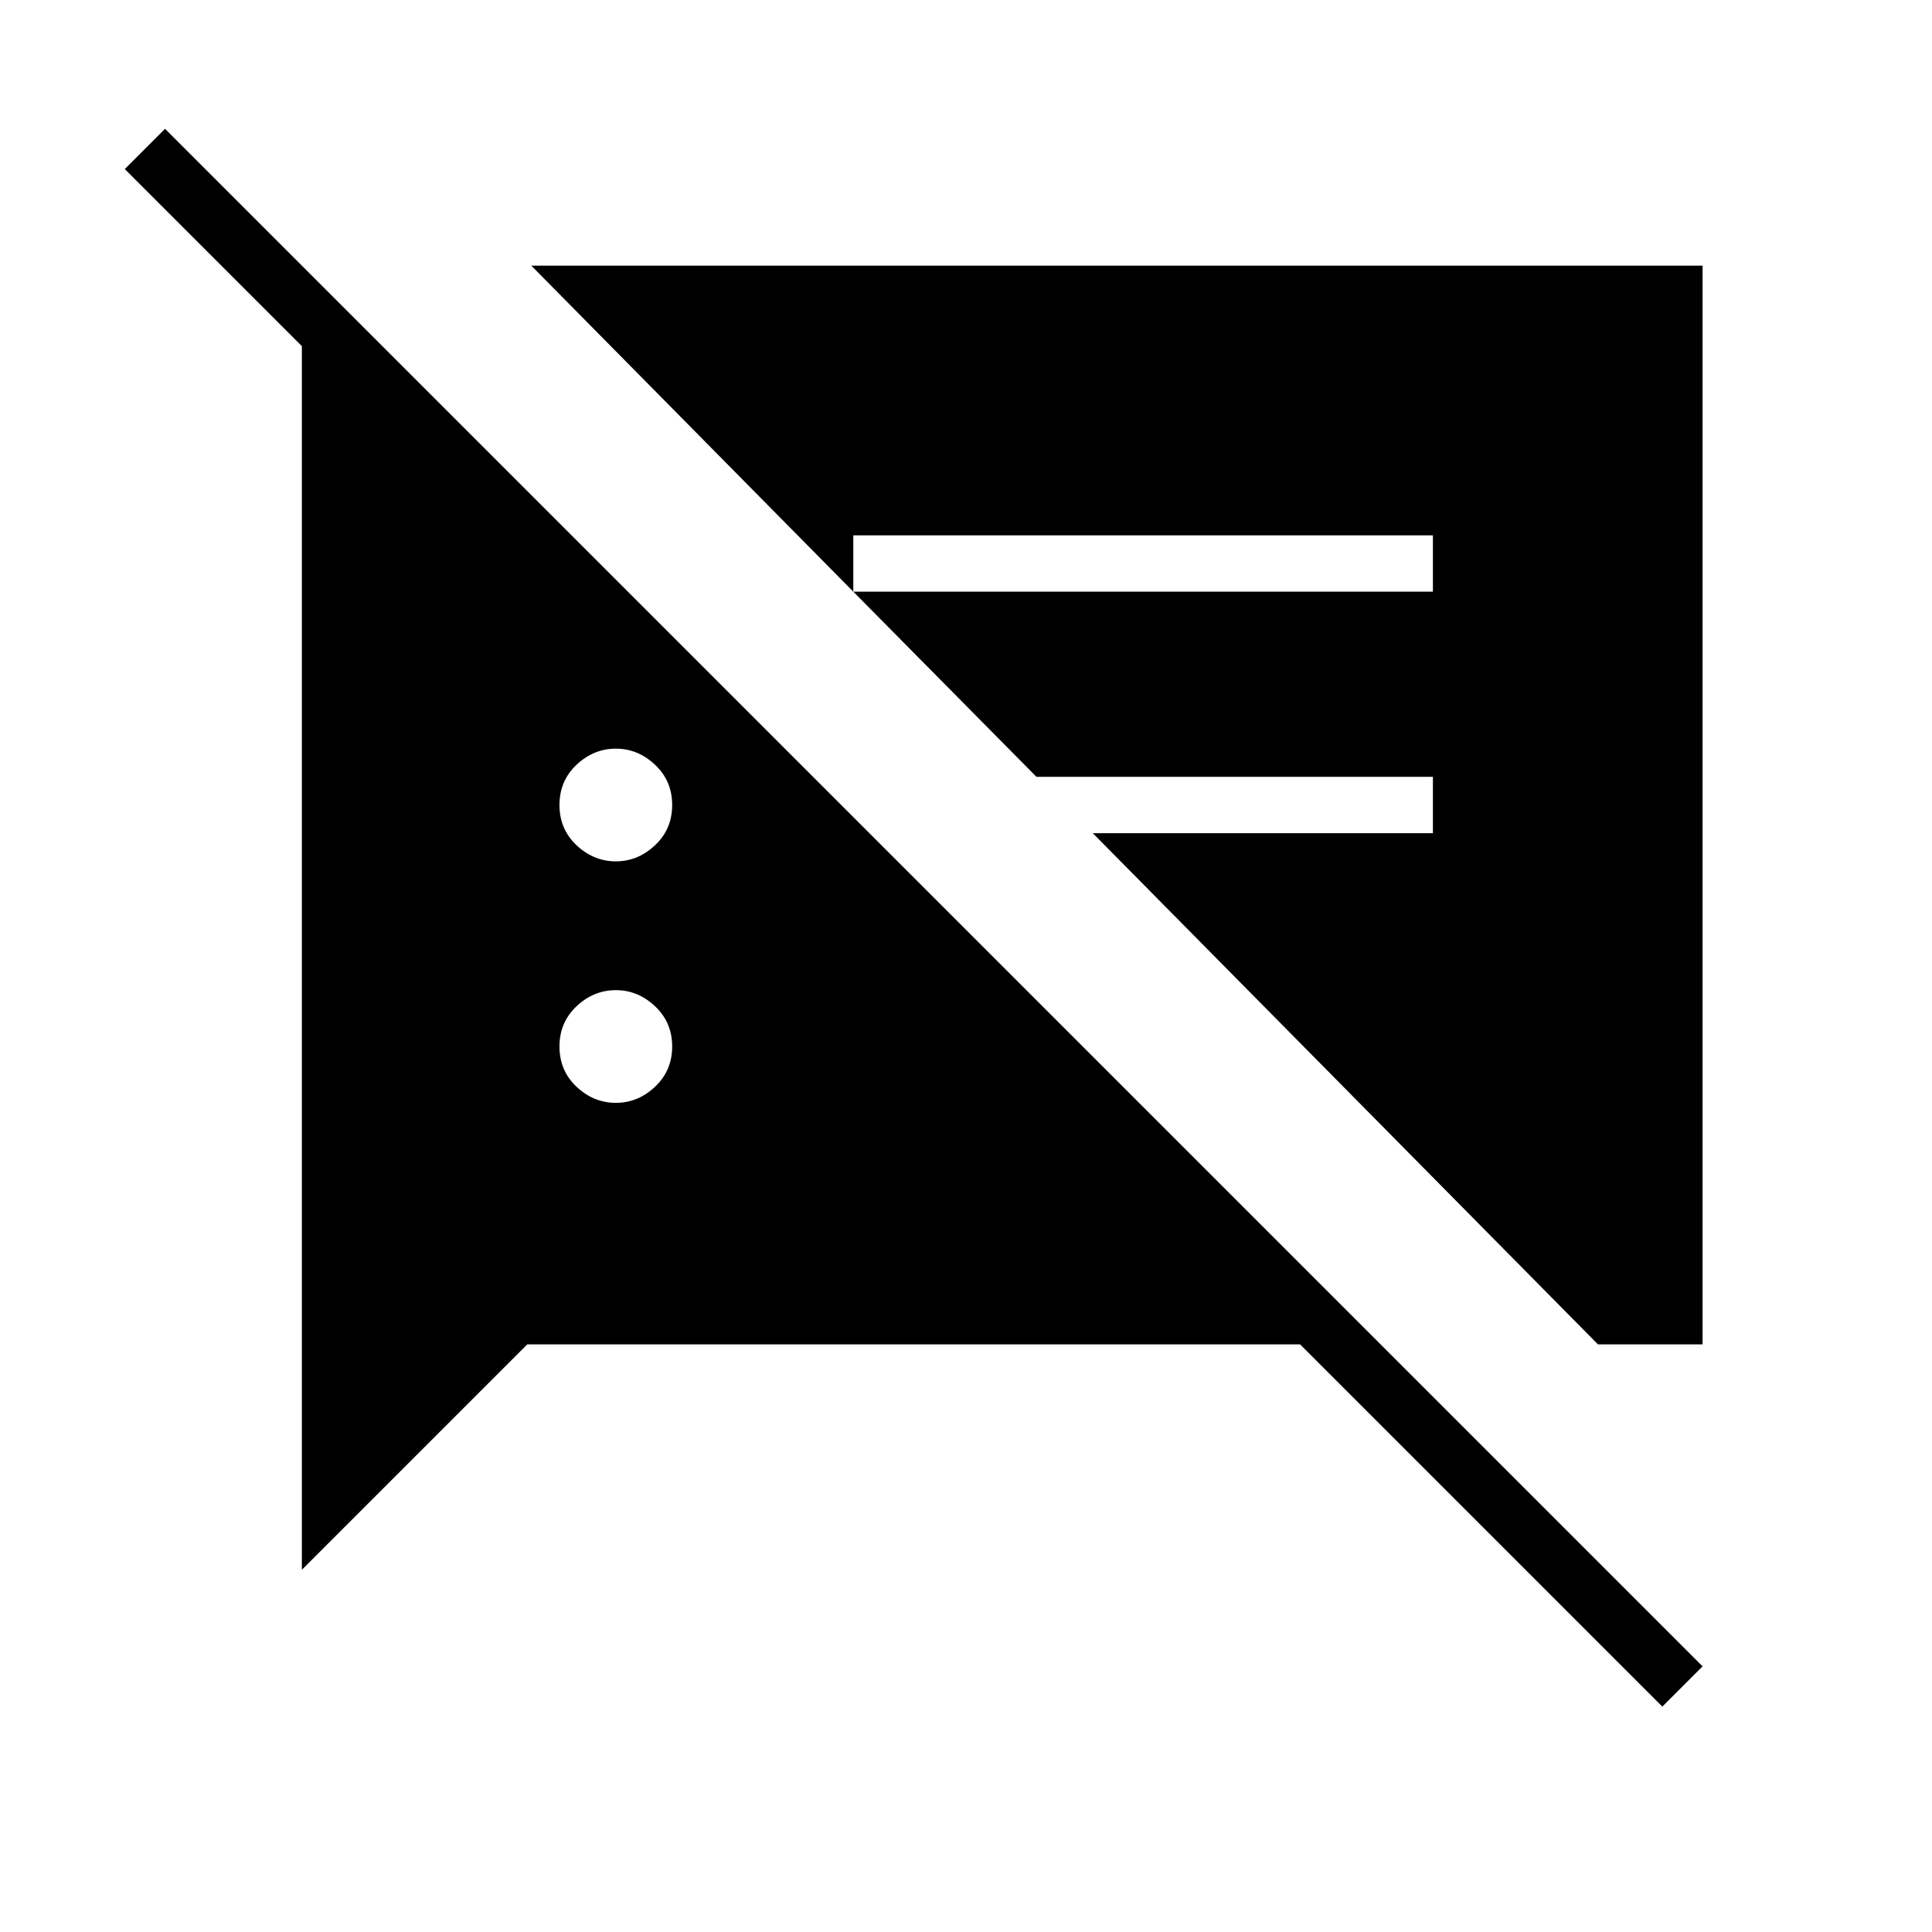 <svg xmlns="http://www.w3.org/2000/svg" height="24" width="24"><path d="M20.65 21.2 16.15 16.7H6.55L3.75 19.5V4.3L1.55 2.1L2.05 1.6L21.15 20.7ZM19.85 16.7 13.575 10.35H17.8V9.65H12.875L10.6 7.35H17.8V6.65H10.6V7.35L6.6 3.3H21.15V16.7ZM7.65 13.7Q7.925 13.7 8.137 13.5Q8.35 13.3 8.35 13Q8.35 12.7 8.137 12.5Q7.925 12.3 7.65 12.3Q7.375 12.3 7.162 12.5Q6.95 12.7 6.95 13Q6.95 13.3 7.162 13.5Q7.375 13.7 7.65 13.7ZM7.65 10.7Q7.925 10.7 8.137 10.5Q8.35 10.3 8.35 10Q8.35 9.7 8.137 9.5Q7.925 9.3 7.65 9.3Q7.375 9.3 7.162 9.5Q6.95 9.7 6.95 10Q6.95 10.3 7.162 10.5Q7.375 10.7 7.65 10.7Z"/></svg>
